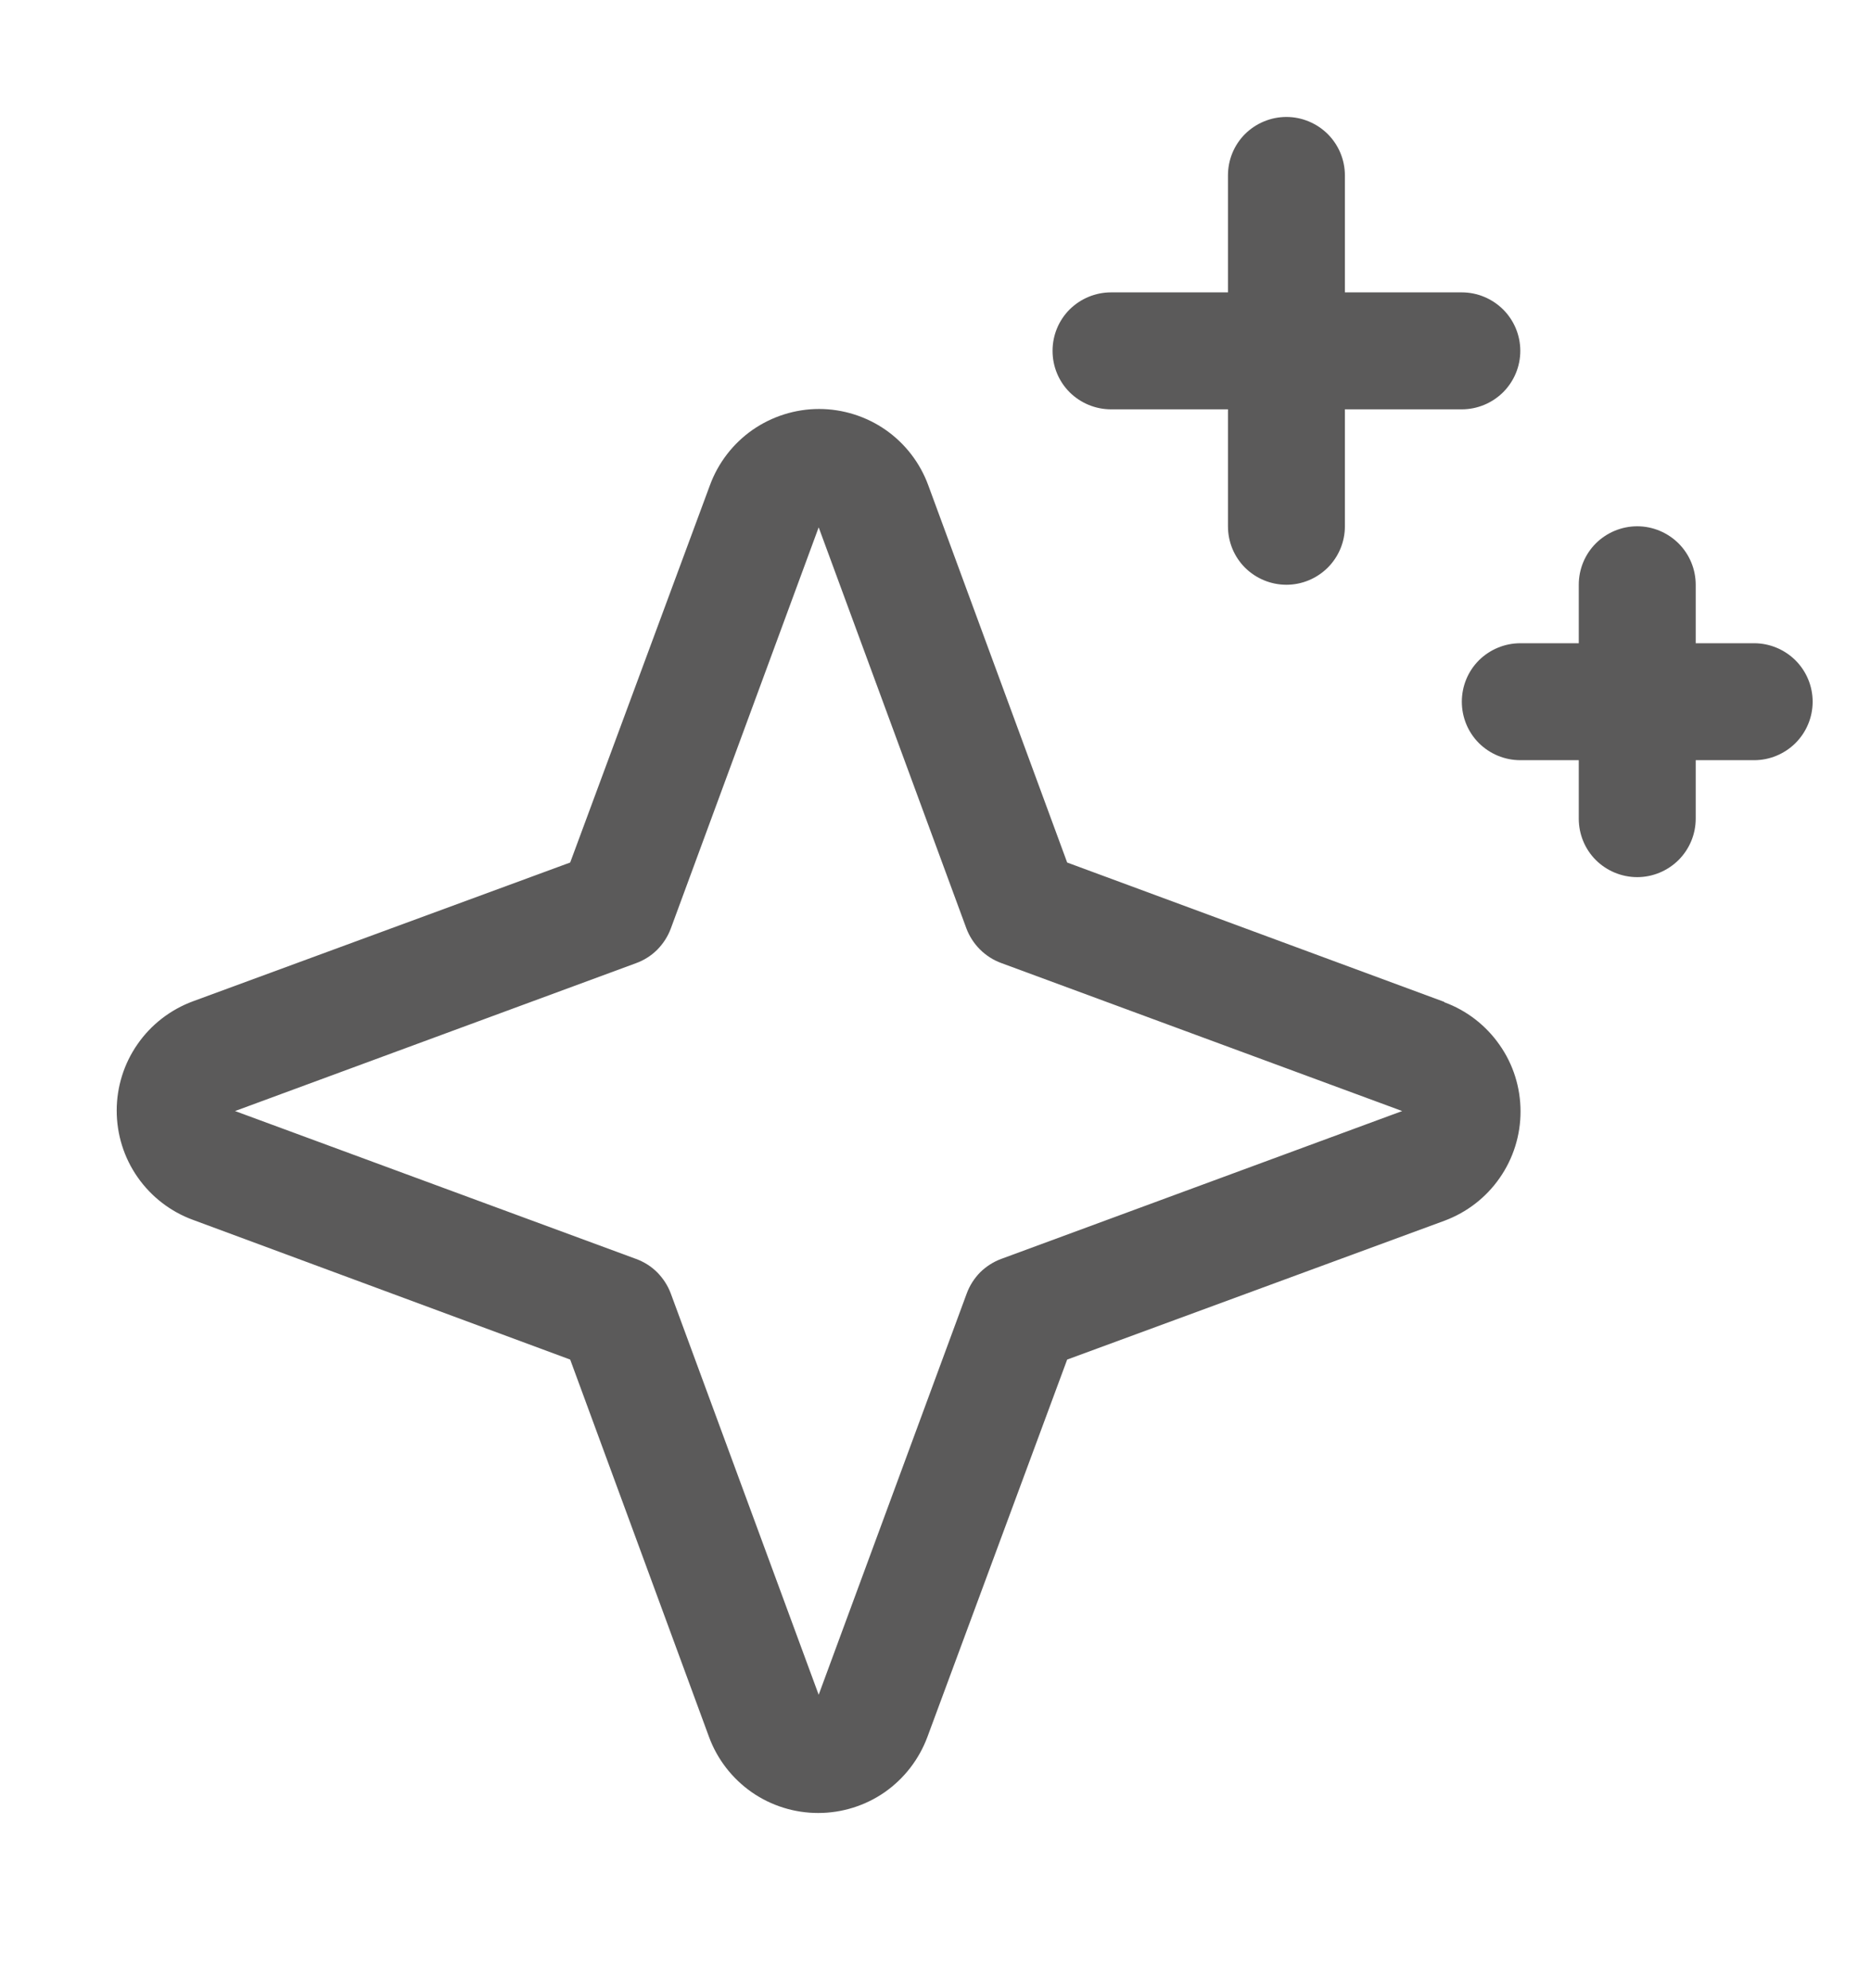 <svg width="16" height="17" viewBox="0 0 16 17" fill="none" xmlns="http://www.w3.org/2000/svg">
<g id="Component 4">
<path id="Vector" d="M12.349 8.566L9.126 7.375L7.938 4.149C7.868 3.958 7.741 3.793 7.574 3.676C7.407 3.56 7.208 3.497 7.004 3.497C6.801 3.497 6.602 3.56 6.435 3.676C6.268 3.793 6.141 3.958 6.071 4.149L4.876 7.375L1.649 8.562C1.458 8.633 1.293 8.76 1.177 8.927C1.06 9.094 0.998 9.293 0.998 9.496C0.998 9.7 1.06 9.899 1.177 10.066C1.293 10.232 1.458 10.36 1.649 10.43L4.876 11.625L6.063 14.851C6.133 15.042 6.261 15.207 6.428 15.324C6.595 15.44 6.793 15.502 6.997 15.502C7.2 15.502 7.399 15.44 7.566 15.324C7.733 15.207 7.86 15.042 7.931 14.851L9.126 11.625L12.352 10.438C12.543 10.367 12.708 10.24 12.824 10.073C12.941 9.906 13.003 9.707 13.003 9.504C13.003 9.3 12.941 9.101 12.824 8.935C12.708 8.768 12.543 8.64 12.352 8.57L12.349 8.566ZM8.563 10.764C8.495 10.789 8.434 10.828 8.382 10.879C8.331 10.931 8.292 10.992 8.267 11.06L7.001 14.491L5.737 11.062C5.712 10.994 5.672 10.932 5.621 10.88C5.569 10.828 5.507 10.789 5.438 10.764L2.01 9.5L5.438 8.236C5.507 8.211 5.569 8.172 5.621 8.12C5.672 8.068 5.712 8.006 5.737 7.938L7.001 4.509L8.264 7.938C8.289 8.005 8.329 8.067 8.38 8.118C8.431 8.169 8.493 8.209 8.561 8.234L11.991 9.5L8.563 10.764ZM9.001 3C9.001 2.867 9.053 2.74 9.147 2.646C9.241 2.553 9.368 2.5 9.501 2.5H10.501V1.5C10.501 1.367 10.553 1.24 10.647 1.146C10.741 1.053 10.868 1 11.001 1C11.133 1 11.26 1.053 11.354 1.146C11.448 1.24 11.501 1.367 11.501 1.5V2.5H12.501C12.633 2.5 12.76 2.553 12.854 2.646C12.948 2.74 13.001 2.867 13.001 3C13.001 3.133 12.948 3.26 12.854 3.354C12.76 3.447 12.633 3.5 12.501 3.5H11.501V4.5C11.501 4.633 11.448 4.76 11.354 4.854C11.26 4.947 11.133 5 11.001 5C10.868 5 10.741 4.947 10.647 4.854C10.553 4.76 10.501 4.633 10.501 4.5V3.5H9.501C9.368 3.5 9.241 3.447 9.147 3.354C9.053 3.26 9.001 3.133 9.001 3ZM15.501 6C15.501 6.133 15.448 6.26 15.354 6.354C15.26 6.447 15.133 6.5 15.001 6.5H14.501V7C14.501 7.133 14.448 7.26 14.354 7.354C14.26 7.447 14.133 7.5 14.001 7.5C13.868 7.5 13.741 7.447 13.647 7.354C13.553 7.26 13.501 7.133 13.501 7V6.5H13.001C12.868 6.5 12.741 6.447 12.647 6.354C12.553 6.26 12.501 6.133 12.501 6C12.501 5.867 12.553 5.74 12.647 5.646C12.741 5.553 12.868 5.5 13.001 5.5H13.501V5C13.501 4.867 13.553 4.74 13.647 4.646C13.741 4.553 13.868 4.5 14.001 4.5C14.133 4.5 14.26 4.553 14.354 4.646C14.448 4.74 14.501 4.867 14.501 5V5.5H15.001C15.133 5.5 15.26 5.553 15.354 5.646C15.448 5.74 15.501 5.867 15.501 6Z" fill="#5B5A5A"/>
</g>
</svg>
